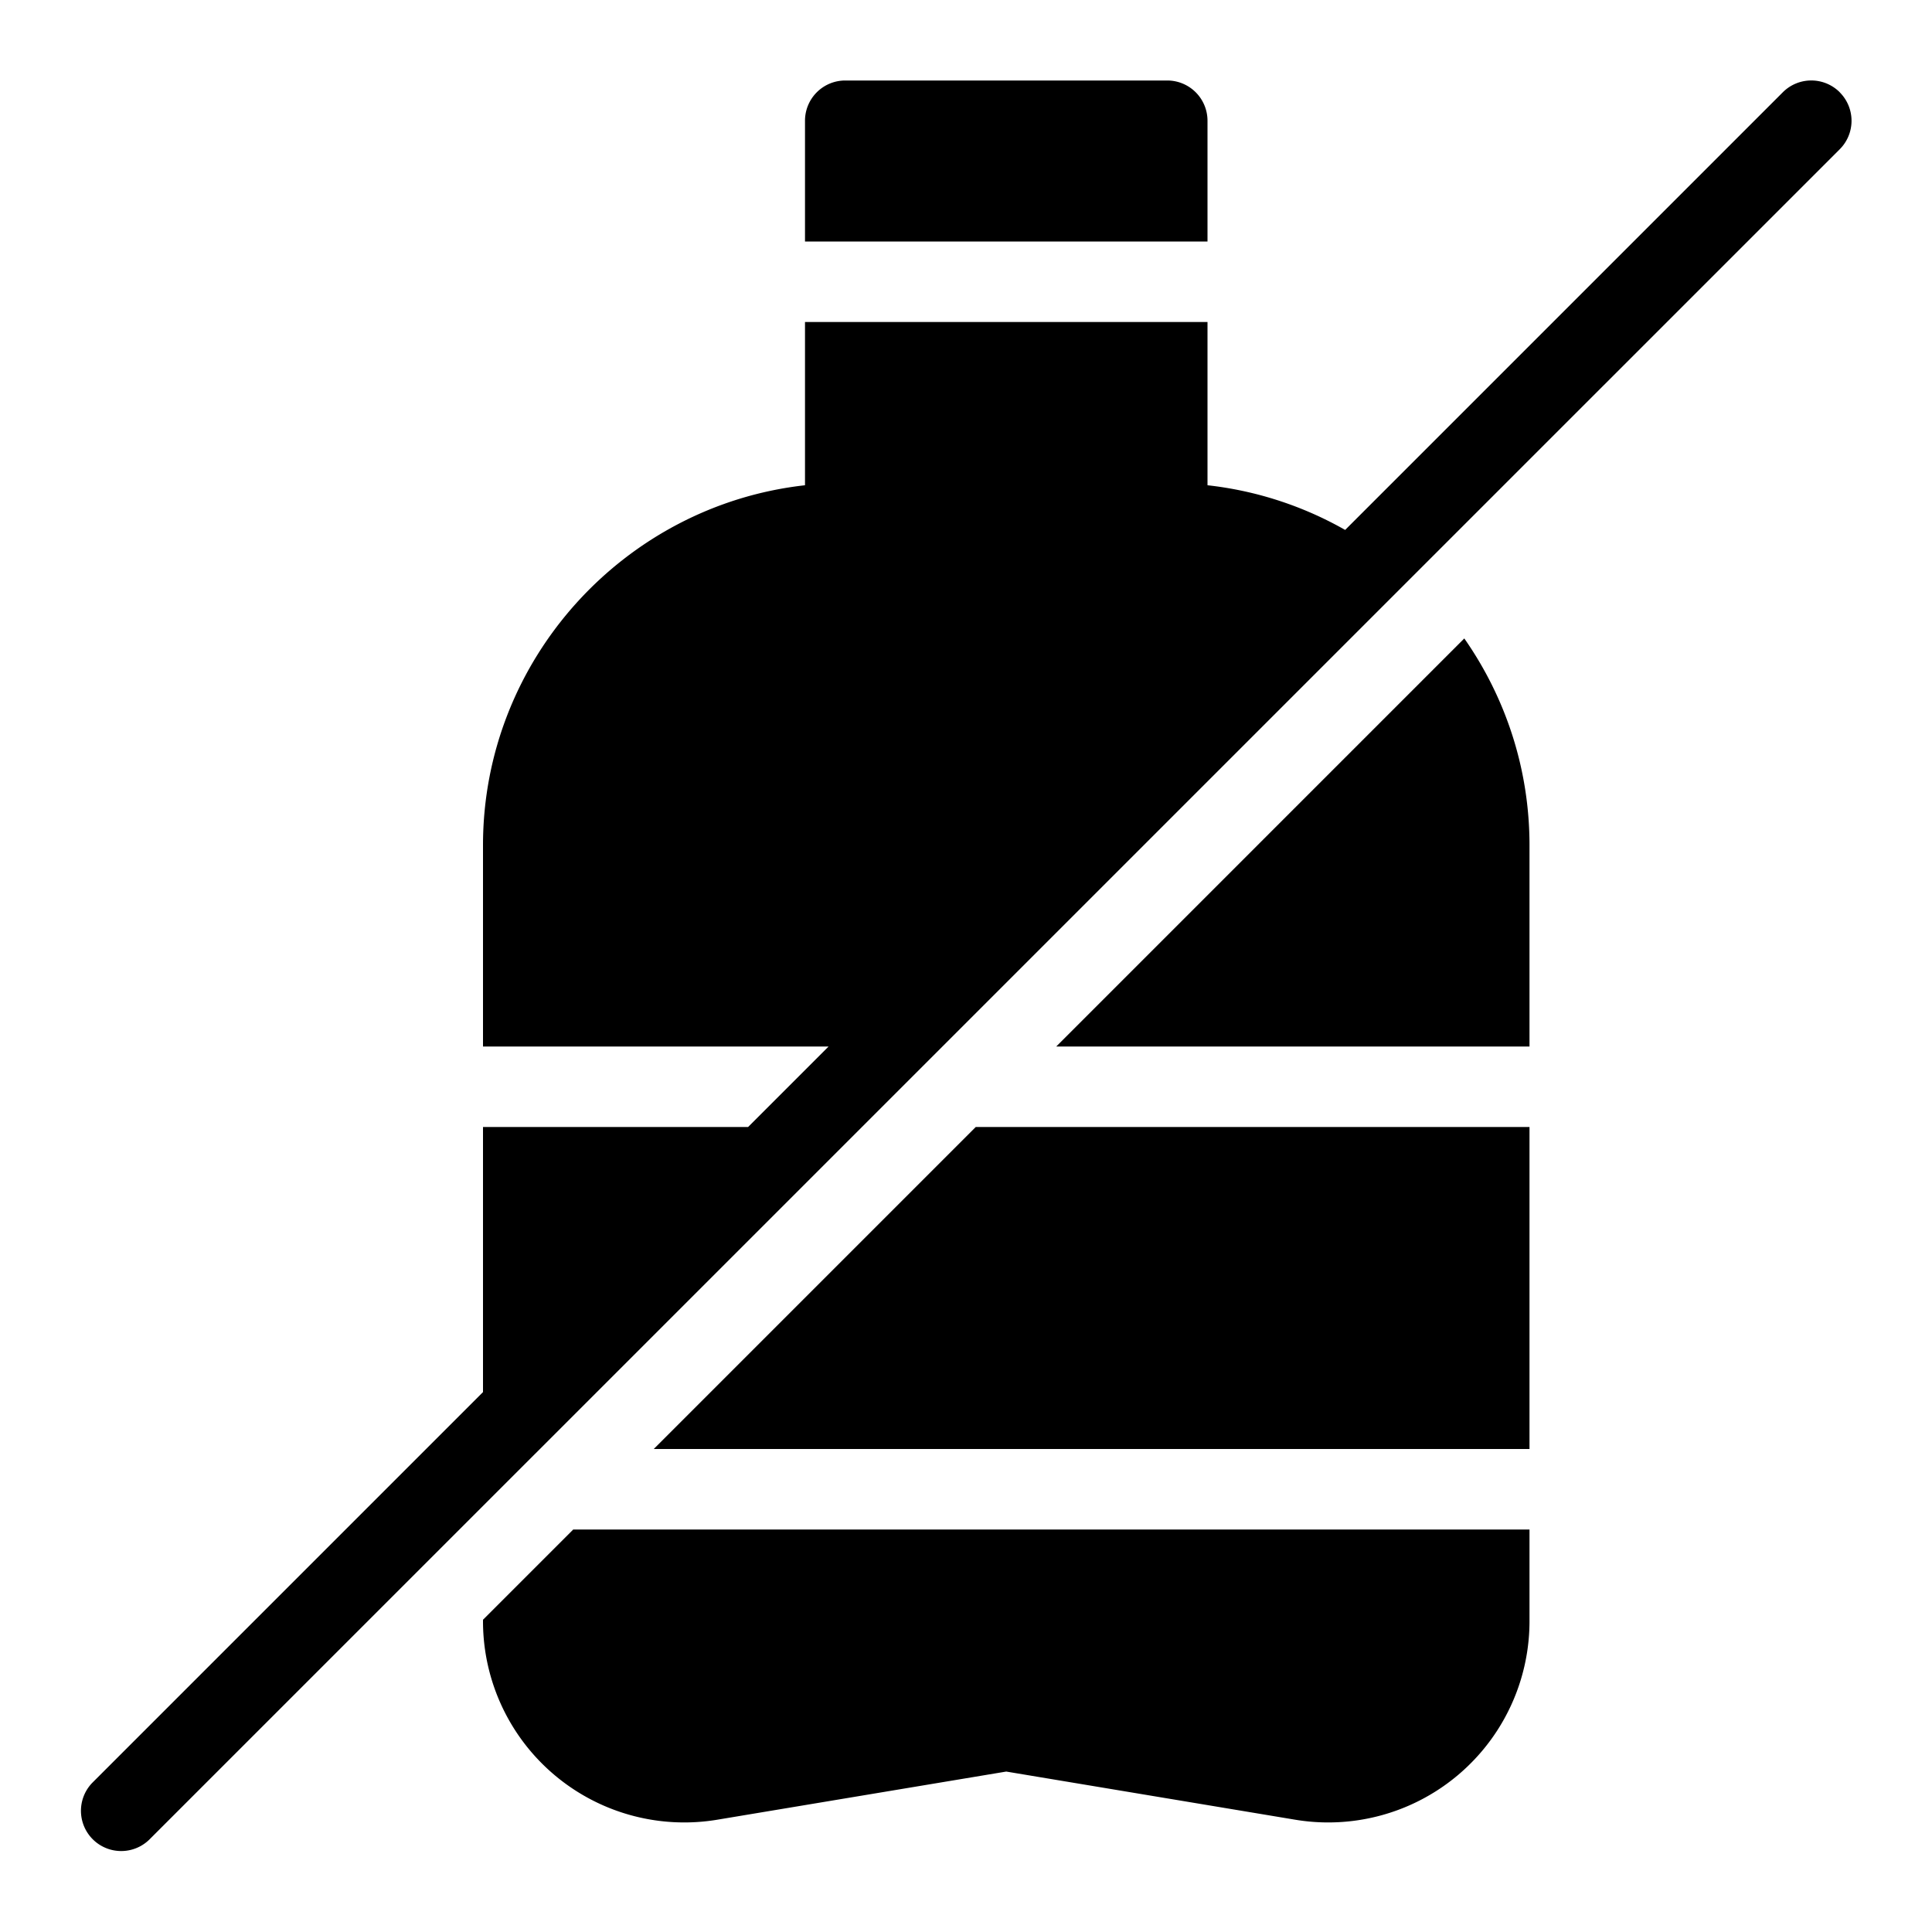 <svg xmlns="http://www.w3.org/2000/svg" viewBox="0 0 24 24"><path d="M15 1.5a.5.5 0 0 0-.5-.5h-4a.5.5 0 0 0-.5.5V3h5V1.5z" class="cls-1"/><path d="M22.854 1.146a.5.5 0 0 0-.707 0L16.71 6.583A4.45 4.45 0 0 0 15 6.028V4h-5v2.028c-2.243.25-4 2.165-4 4.472V13h4.293l-1 1H6v3.293l-4.854 4.854a.5.5 0 0 0 .707.707l21.001-21a.5.5 0 0 0 0-.707zM8.121 18H19v-4h-6.879l-4 4zM6 20.121v.018a2.5 2.5 0 0 0 2.911 2.466l3.589-.598 3.589.598A2.5 2.5 0 0 0 19 20.139V19H7.121L6 20.121zM13.121 13H19v-2.5c0-.953-.3-1.839-.81-2.569L13.121 13z" class="cls-1"/></svg>
